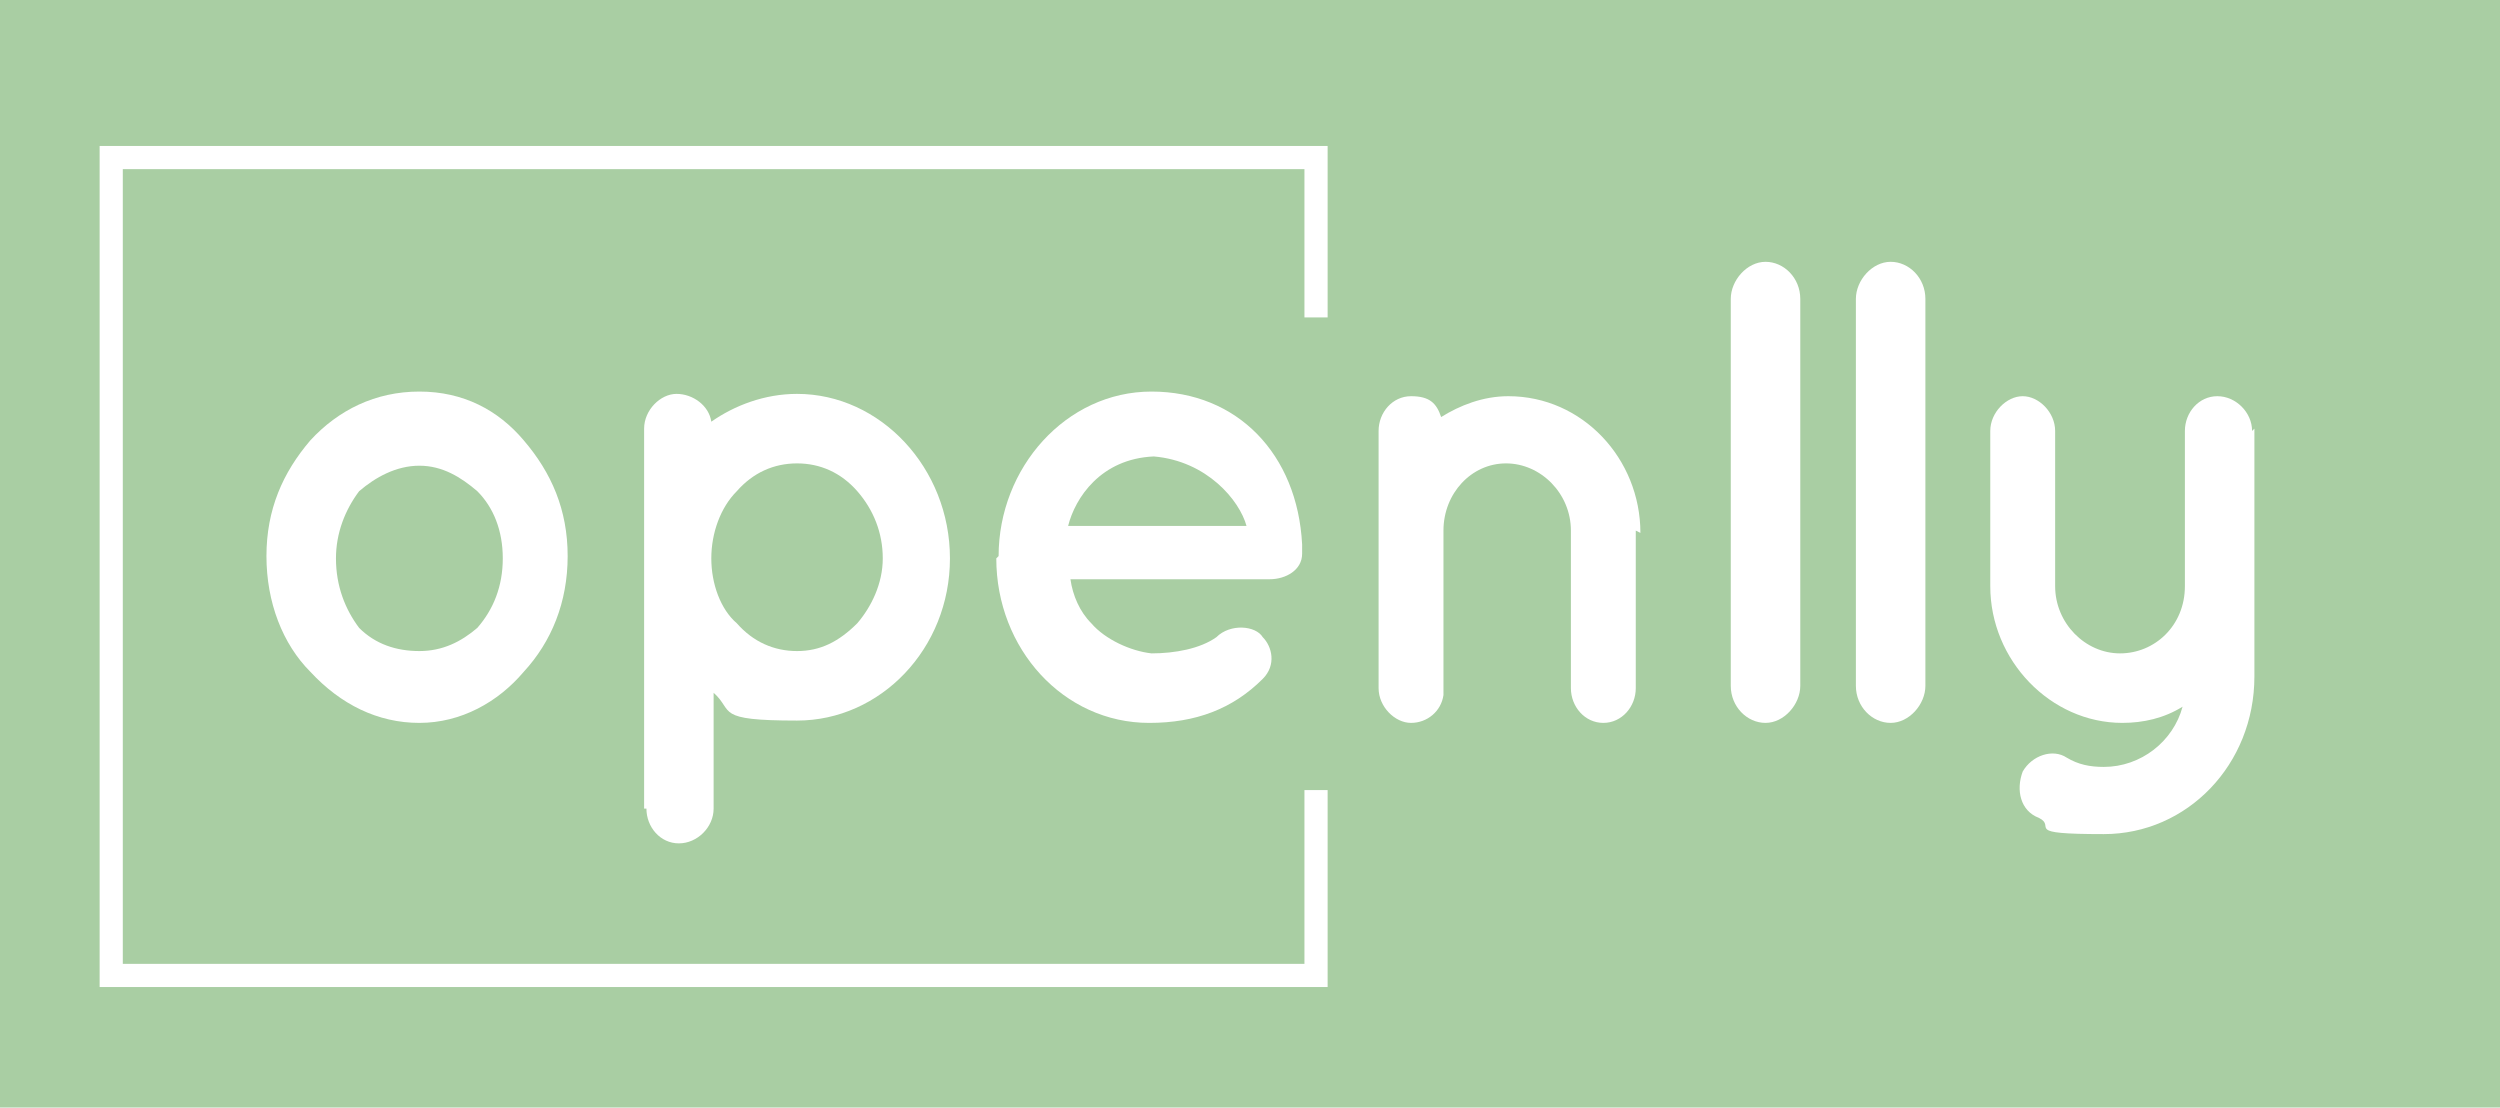 <?xml version="1.0" encoding="UTF-8"?>
<svg id="Layer_1" xmlns="http://www.w3.org/2000/svg" version="1.1" viewBox="0 0 107.9 47.8">
  <!-- Generator: Adobe Illustrator 29.3.0, SVG Export Plug-In . SVG Version: 2.1.0 Build 146)  -->
  <defs>
    <style>
      .st0 {
        fill: #a9cea3;
      }

      .st1 {
        fill: none;
        stroke: #fff;
        stroke-miterlimit: 10;
      }

      .st2 {
        isolation: isolate;
      }

      .st3 {
        fill: #fff;
      }
    </style>
  </defs>
  <rect class="st0" width="107.9" height="47.8"/>
  <polyline class="st1" points="56.8 13.7 56.8 6.8 4.8 6.8 4.8 42.1 56.8 42.1 56.8 34.1"/>
  <g class="st2">
    <g class="st2">
      <path class="st3" d="M13.4,29c-1.2-1.2-1.9-3-1.9-5s.7-3.6,1.9-5c1.2-1.3,2.8-2.1,4.7-2.1s3.4.8,4.5,2.1c1.2,1.4,1.9,3,1.9,5s-.7,3.7-1.9,5c-1.1,1.3-2.7,2.2-4.5,2.2s-3.4-.8-4.7-2.2ZM14.5,24.1c0,1.2.4,2.2,1,3,.7.7,1.6,1,2.6,1s1.8-.4,2.5-1c.7-.8,1.1-1.8,1.1-3s-.4-2.2-1.1-2.9c-.7-.6-1.5-1.1-2.5-1.1s-1.9.5-2.6,1.1c-.6.8-1,1.8-1,2.9Z"/>
    </g>
    <g class="st2">
      <path class="st3" d="M27.8,34.9v-10.8h0v-5.6c0-.8.7-1.5,1.4-1.5s1.4.5,1.5,1.2c1-.7,2.3-1.2,3.7-1.2,3.6,0,6.6,3.2,6.6,7.1s-3,7-6.6,7-2.7-.4-3.6-1.2v5c0,.8-.7,1.5-1.5,1.5s-1.4-.7-1.4-1.5ZM30.7,24.1c0,1.1.4,2.2,1.1,2.8.7.8,1.6,1.2,2.6,1.2s1.8-.4,2.6-1.2c.6-.7,1.1-1.7,1.1-2.8s-.4-2.1-1.1-2.9c-.7-.8-1.6-1.2-2.6-1.2s-1.9.4-2.6,1.2c-.7.7-1.1,1.8-1.1,2.9Z"/>
    </g>
    <g class="st2">
      <path class="st3" d="M43.1,24c0-3.8,2.9-7.1,6.6-7.1s6.3,2.7,6.5,6.6h0c0,.2,0,.3,0,.4,0,.7-.7,1.1-1.4,1.1h-8.6c.1.7.4,1.4.9,1.9.6.7,1.7,1.2,2.6,1.3,1,0,2.1-.2,2.8-.7.6-.6,1.7-.5,2,0,.4.4.6,1.2,0,1.8-1.3,1.3-2.9,1.9-4.9,1.9-3.7,0-6.6-3.2-6.6-7.1ZM46.1,22.7h7.7c-.3-1.1-1.7-2.8-4-3-2.3.1-3.4,1.8-3.7,3Z"/>
      <path class="st3" d="M70.6,22.9v6.8c0,.8-.6,1.5-1.4,1.5s-1.4-.7-1.4-1.5v-6.8c0-1.6-1.3-2.9-2.8-2.9s-2.7,1.3-2.7,2.9v6.8c0,0,0,.2,0,.3-.1.7-.7,1.2-1.4,1.2s-1.4-.7-1.4-1.5v-11.1c0-.8.6-1.5,1.4-1.5s1.1.3,1.3.9c.8-.5,1.8-.9,2.9-.9,3.2,0,5.7,2.7,5.7,5.9Z"/>
      <path class="st3" d="M76.2,11.3c.8,0,1.5.7,1.5,1.6v16.7c0,.8-.7,1.6-1.5,1.6s-1.5-.7-1.5-1.6V12.9c0-.8.7-1.6,1.5-1.6Z"/>
    </g>
    <g class="st2">
      <path class="st3" d="M81.6,11.3c.8,0,1.5.7,1.5,1.6v16.7c0,.8-.7,1.6-1.5,1.6s-1.5-.7-1.5-1.6V12.9c0-.8.7-1.6,1.5-1.6Z"/>
    </g>
    <g class="st2">
      <path class="st3" d="M97.3,18.5v10.7c0,3.8-2.9,6.8-6.5,6.8s-2-.3-2.8-.7c-.8-.3-1-1.2-.7-2,.4-.7,1.3-1,1.9-.6.5.3,1,.4,1.6.4,1.6,0,3-1.1,3.4-2.6-.8.5-1.7.7-2.6.7-3.1,0-5.7-2.7-5.7-5.9v-6.7c0-.8.7-1.5,1.4-1.5s1.4.7,1.4,1.5v6.7c0,1.6,1.3,2.9,2.8,2.9s2.8-1.2,2.8-2.9v-6.7c0-.8.6-1.5,1.4-1.5s1.5.7,1.5,1.5Z"/>
    </g>
  </g>
</svg>